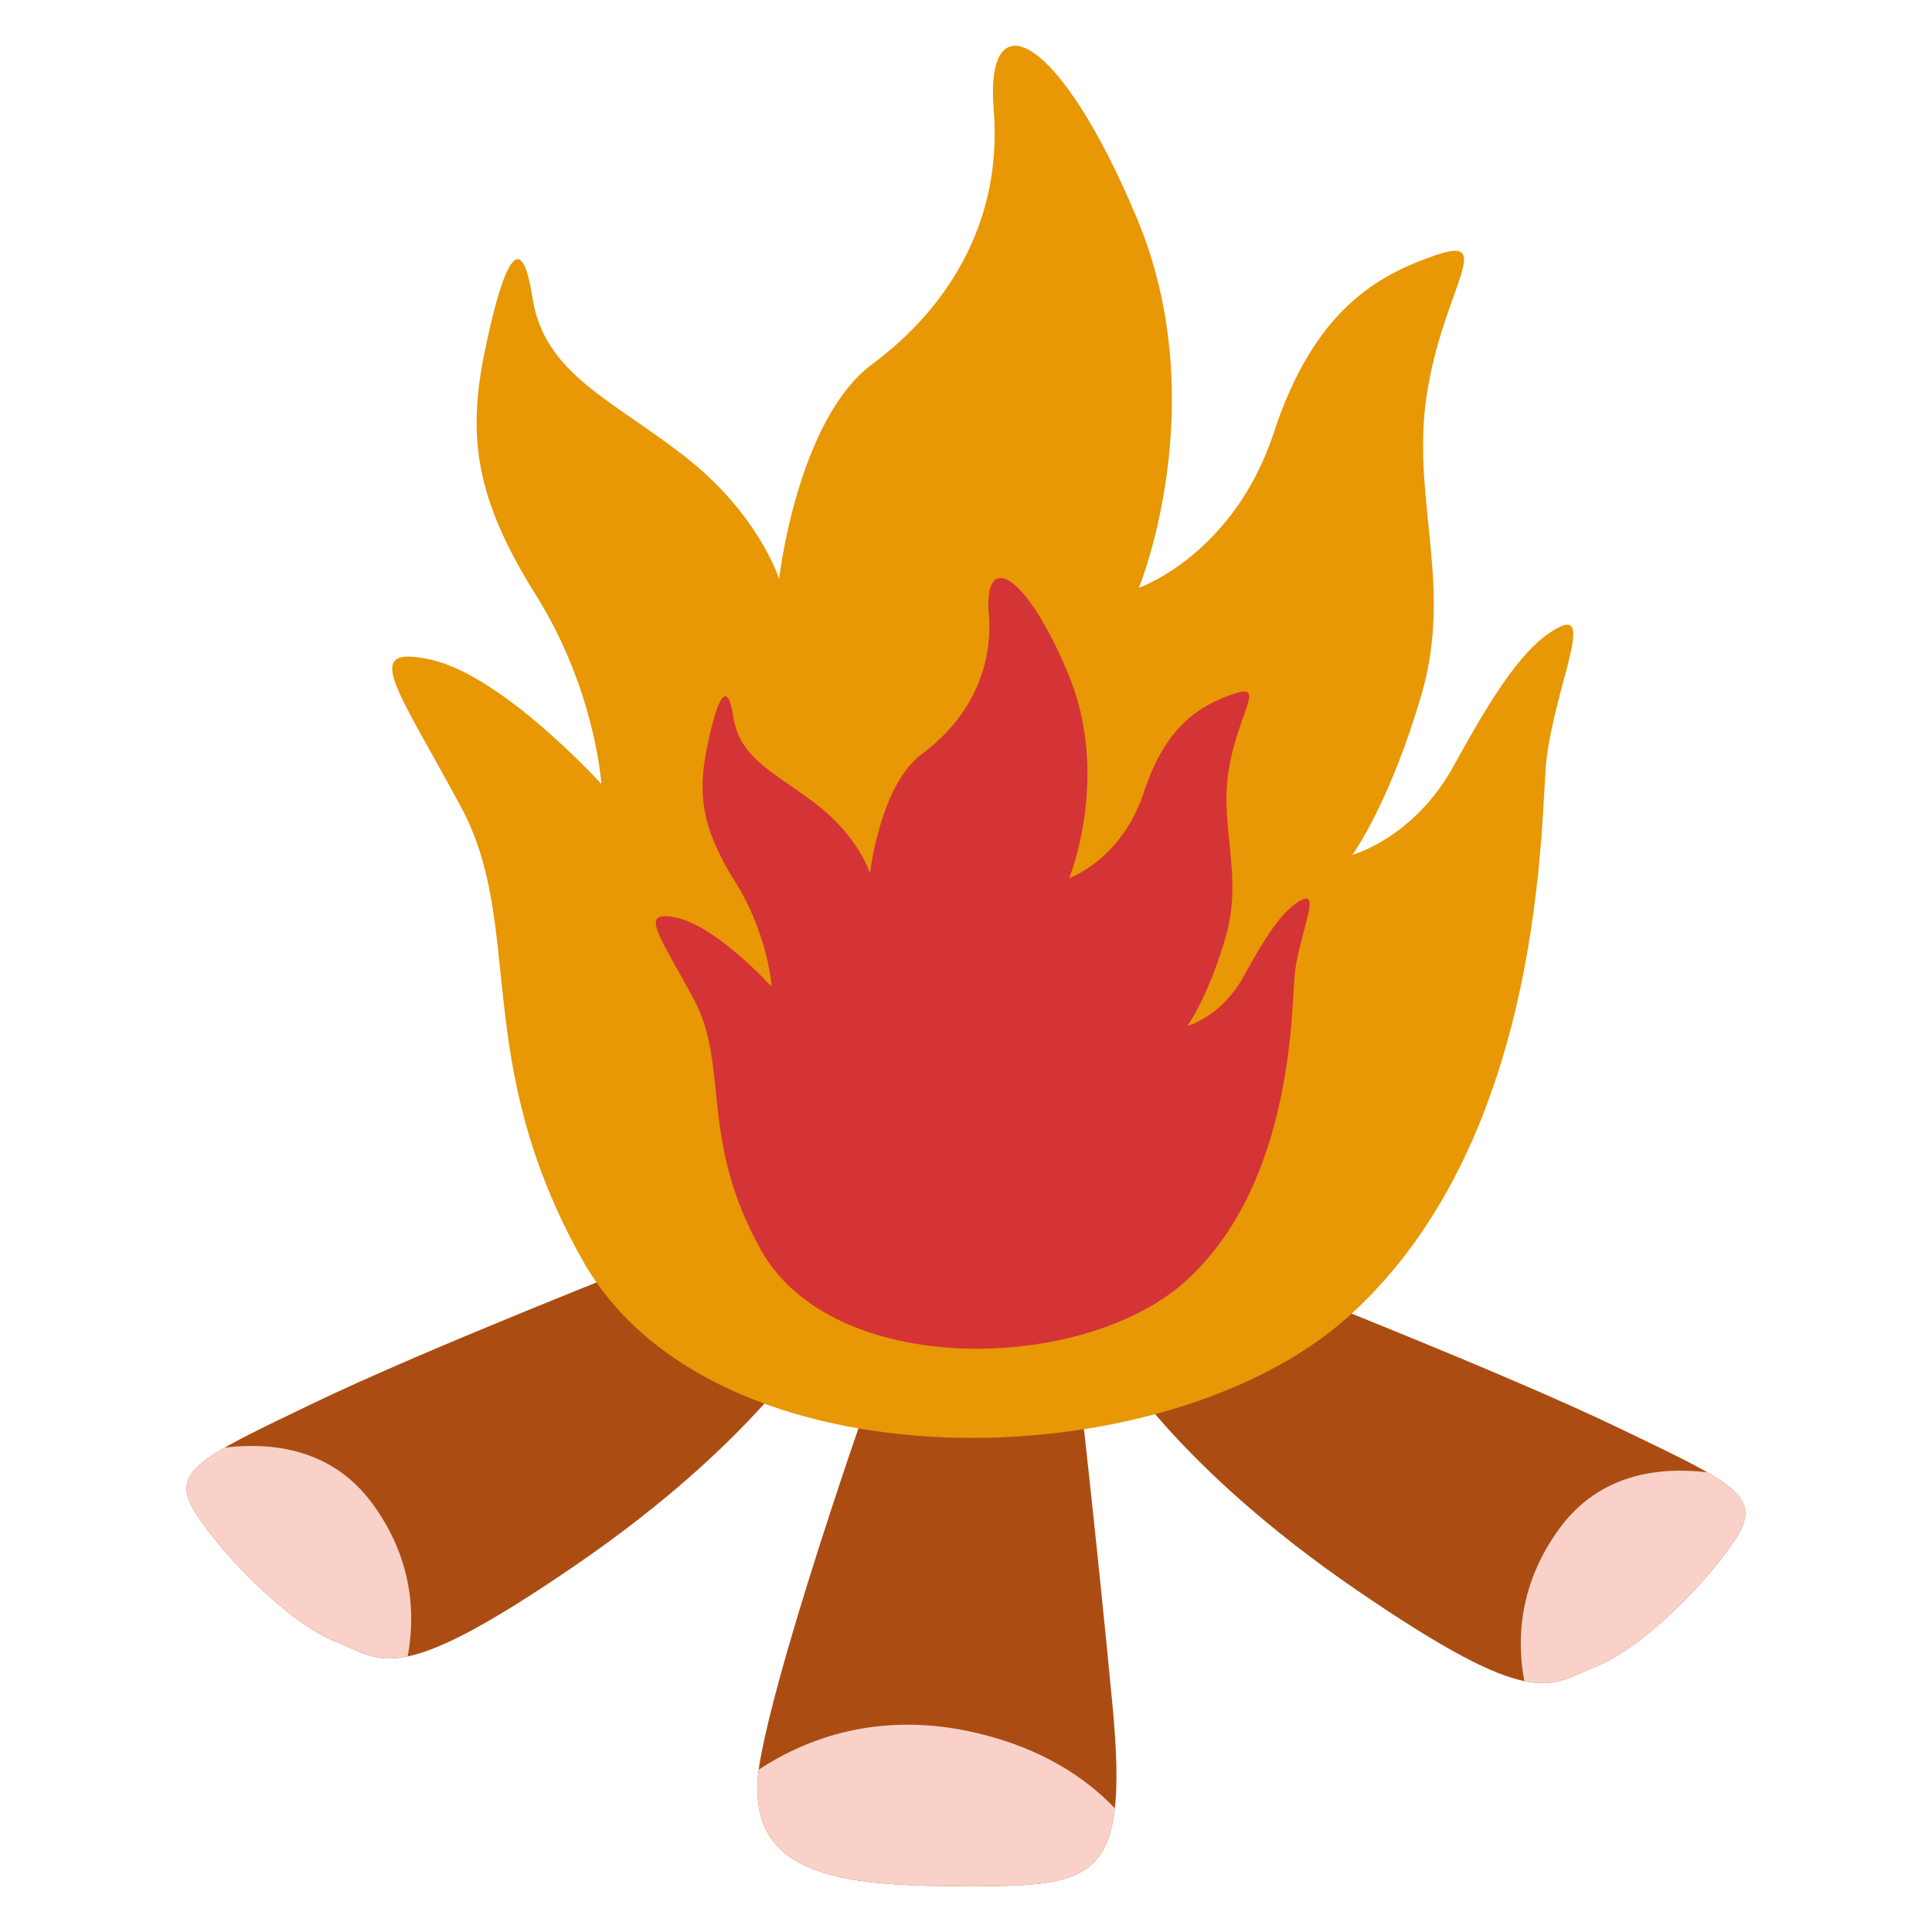 <svg id="Layer_1" viewBox="0 0 320 320" xmlns="http://www.w3.org/2000/svg" data-name="Layer 1"><path id="_228278264" d="m211.891 212.804s37.61 14.738 56.247 23.721c18.636 8.976 23.894 11.181 19.485 18.125-4.401 6.945-15.25 18.131-23.21 21.352-7.961 3.22-10.165 7.621-39.814-12.707-29.648-20.336-39.816-37.783-39.816-37.783l27.108-12.707z" fill="#ab4d13" data-name=" 228278264"/><path id="_228020080" d="m282.796 243.862c6.461 3.724 7.722 6.233 4.834 10.788-4.408 6.945-15.25 18.131-23.211 21.352-4.024 1.627-6.579 3.552-11.943 2.443-1.268-6.759-.963-16.033 5.843-25.314 6.599-8.996 16.398-10.238 24.477-9.268z" fill="#f9d1c8" data-name=" 228020080"/><path id="_228371080" d="m108.1 208.715s-37.61 14.738-56.247 23.721c-18.636 8.977-23.889 11.181-19.484 18.125 4.405 6.945 15.248 18.132 23.21 21.352 7.963 3.221 10.166 7.622 39.815-12.707 29.648-20.336 39.813-37.783 39.813-37.783l-27.108-12.707z" fill="#ab4d13" data-name=" 228371080"/><path id="_204753880" d="m37.203 239.772c-6.458 3.725-7.722 6.233-4.833 10.788 4.405 6.945 15.248 18.132 23.21 21.352 4.023 1.627 6.578 3.553 11.942 2.443 1.266-6.759.962-16.033-5.842-25.314-6.596-8.996-16.397-10.238-24.477-9.269z" fill="#f9d1c8" data-name=" 204753880"/><path id="_228371320" d="m146.209 224.973s-16.787 47.045-20.302 66.563c-3.512 19.52 13.471 20.887 34.553 20.887 21.081 0 26.548-.976 23.813-29.869-2.732-28.887-6.049-57.581-6.049-57.581z" fill="#ab4d13" data-name=" 228371320"/><path id="_227668456" d="m125.666 293.111c-2.325 18.018 14.295 19.312 34.794 19.312 15.773 0 22.803-.551 24.198-12.92-4.847-5.072-12.083-9.912-22.832-12.455-16.306-3.857-28.569 1.057-36.16 6.062z" fill="#f9d1c8" data-name=" 227668456"/><g><path id="_228340928" d="m96.472 208.708c-18.593-33.149-9.461-55.157-20.073-74.962-10.612-19.812-16.9-27.147-4.968-24.465 11.932 2.682 28.175 20.574 28.175 20.574s-.958-15.542-10.896-31.383c-9.94-15.841-11.303-26.125-8.472-40.008 2.83-13.875 5.99-21.856 7.95-9.175 1.96 12.681 13.189 16.876 25.375 26.424 12.186 9.554 15.479 20.183 15.479 20.183s3.011-26.391 15.467-35.612c12.457-9.222 21.592-23.595 20.08-42.111-1.512-18.523 10.78-12.88 23.68 17.872 12.906 30.752.372 61.312.372 61.312s15.688-5.451 22.341-25.693c6.646-20.236 17.082-26.092 26.934-29.444 9.853-3.352 1.122 5.763-1.573 22.977-2.695 17.222 4.415 31.668-.903 49.859-5.317 18.185-11.438 26.523-11.438 26.523s10.197-2.735 16.797-14.759c6.606-12.023 11.725-20.043 17.428-22.932 5.702-2.894-.552 9.747-2.065 21.763-1.075 8.552.286 62.641-32.79 92.384-30.561 27.485-105.363 29.065-126.898-9.328z" fill="#e89705" data-name=" 228340928"/><path id="_228108400" d="m126.067 207.088c-10.293-18.35-5.235-30.539-11.11-41.501-5.876-10.968-9.357-15.03-2.751-13.544 6.604 1.487 15.597 11.387 15.597 11.387s-.53-8.598-6.032-17.368c-5.504-8.77-6.257-14.467-4.69-22.147 1.567-7.682 3.316-12.097 4.402-5.08 1.085 7.017 7.301 9.342 14.046 14.627 6.746 5.291 8.57 11.173 8.57 11.173s1.667-14.612 8.563-19.718c6.896-5.099 11.952-13.059 11.115-23.31s5.969-7.124 13.112 9.898c7.144 17.022.205 33.939.205 33.939s8.684-3.02 12.366-14.222c3.681-11.206 9.457-14.446 14.907-16.305 5.458-1.853.625 3.193-.869 12.72-1.494 9.534 2.443 17.534-.498 27.605-2.941 10.065-6.334 14.687-6.334 14.687s5.644-1.522 9.302-8.174c3.651-6.658 6.486-11.1 9.646-12.7 3.16-1.593-.306 5.397-1.142 12.057-.598 4.728.152 34.669-18.158 51.142-16.916 15.209-58.324 16.086-70.248-5.166z" fill="#d43436" data-name=" 228108400"/></g></svg>